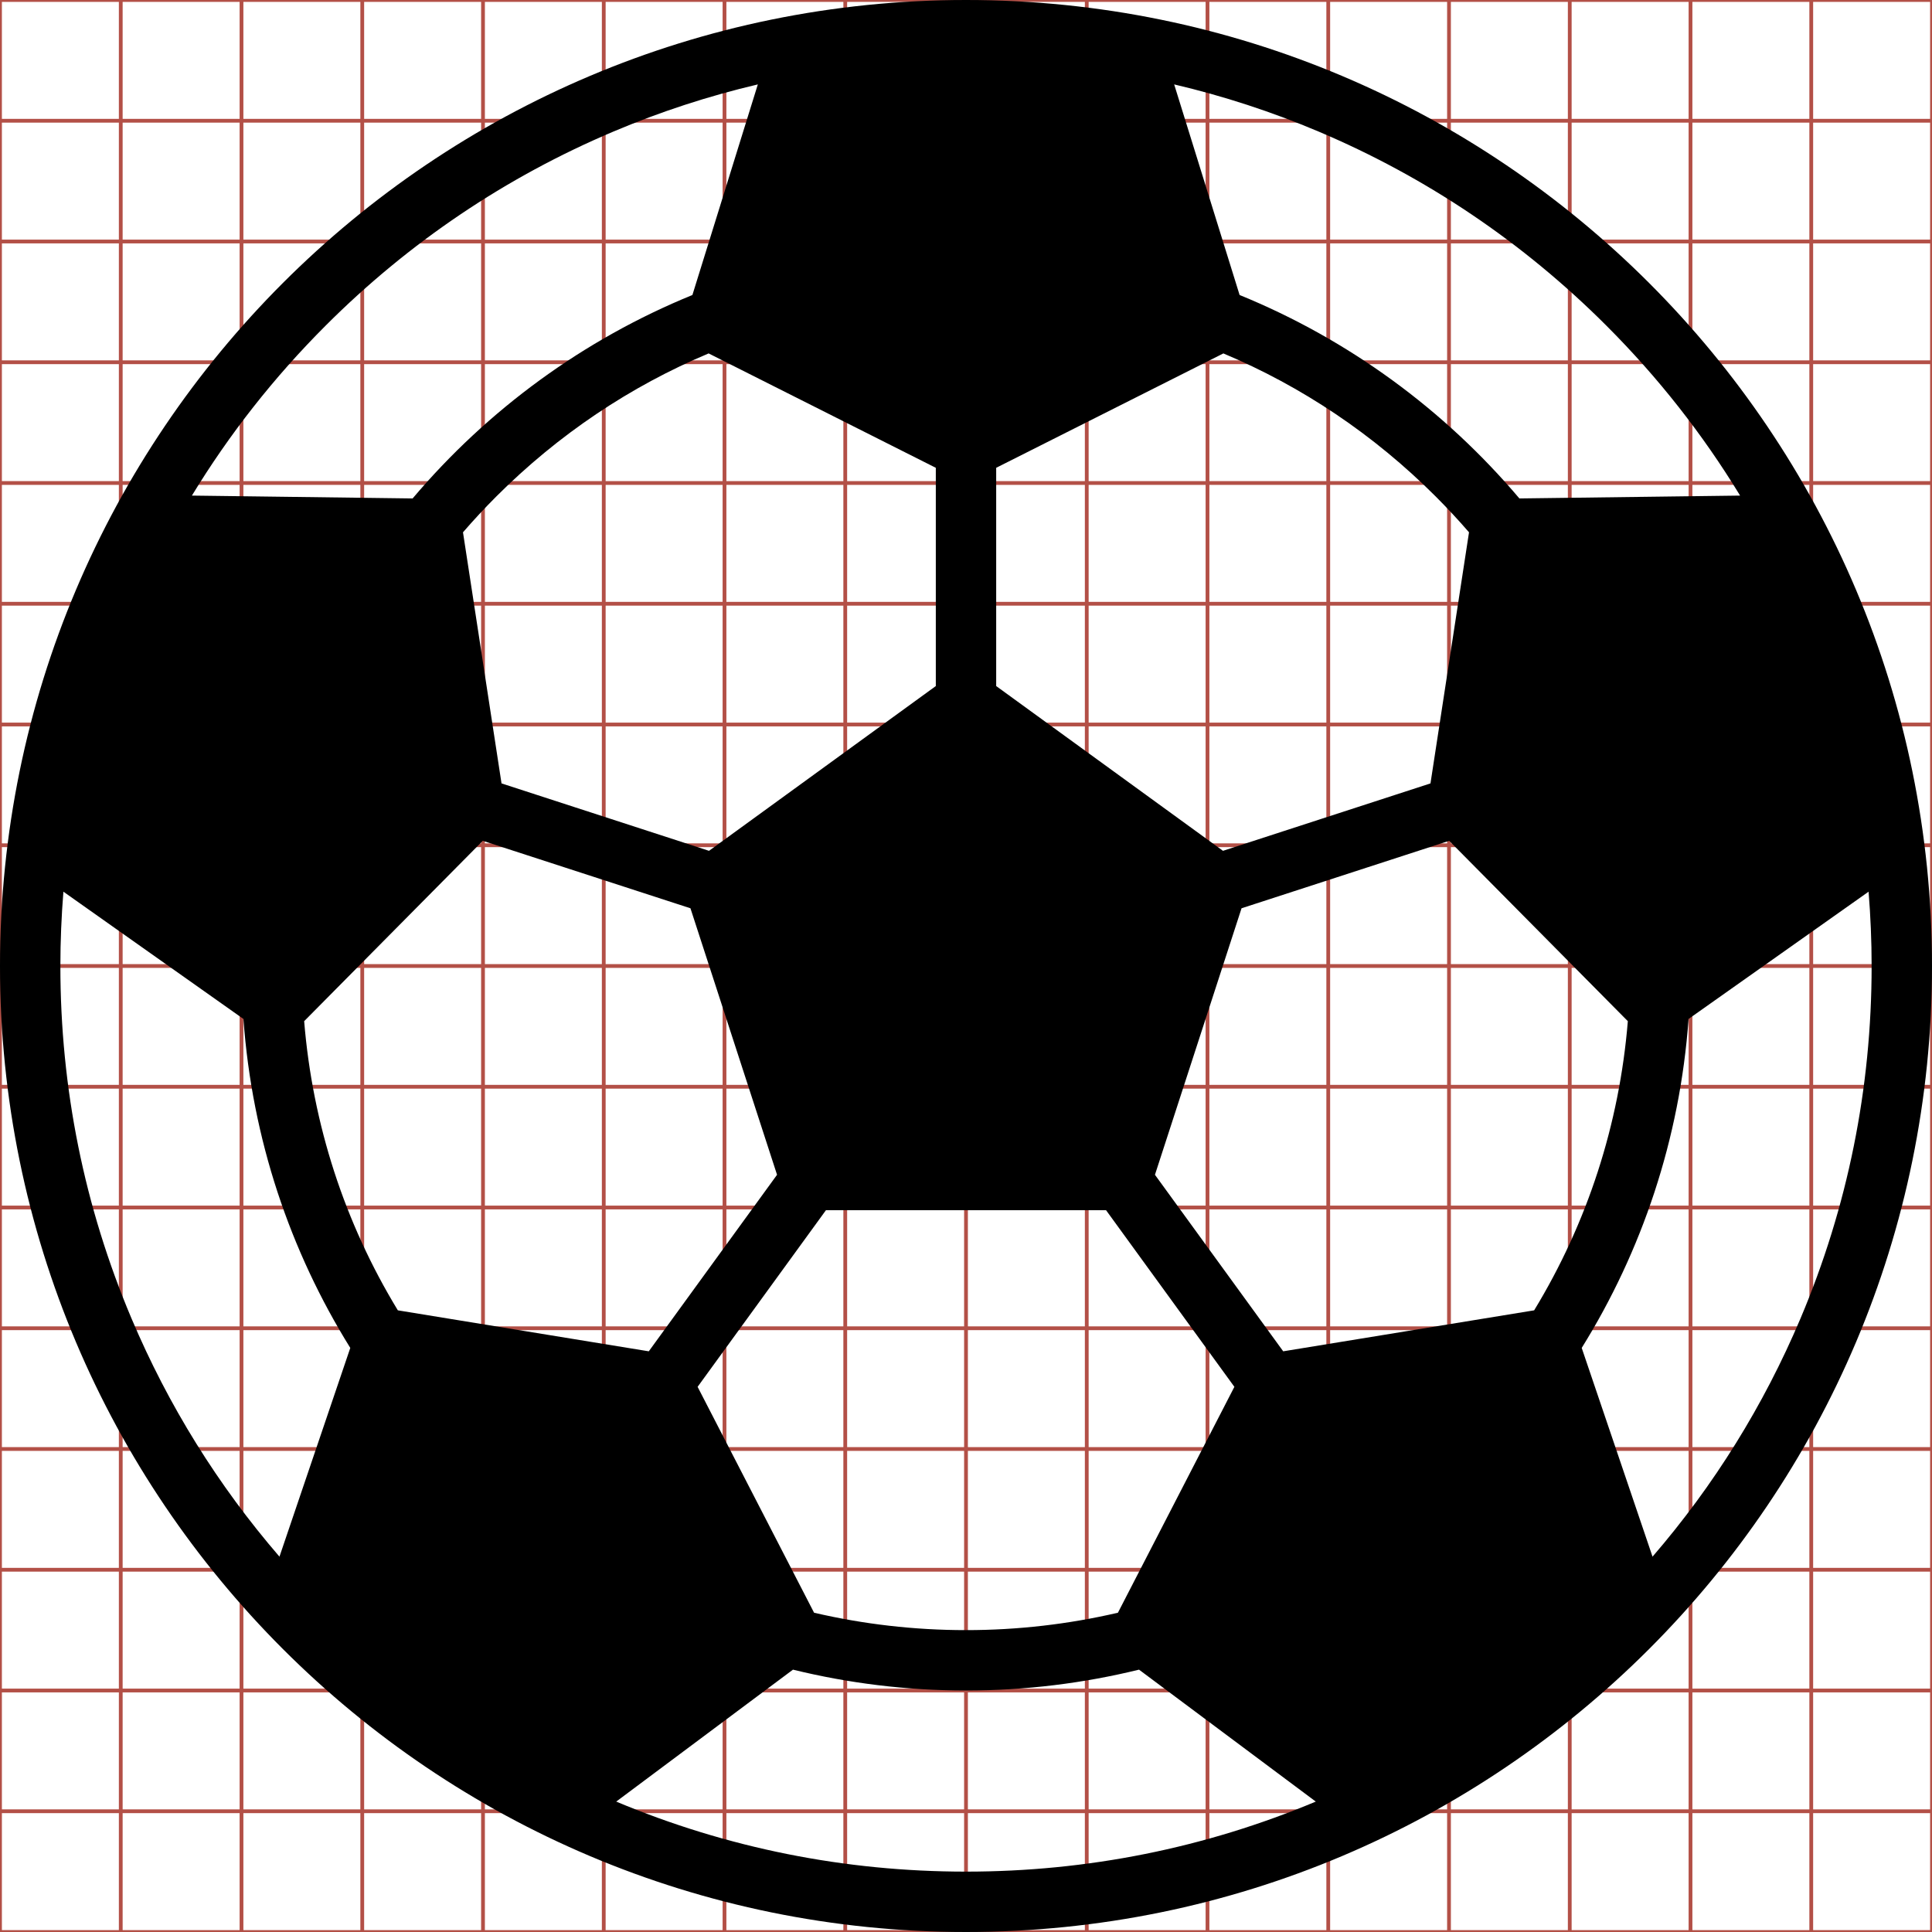 <?xml version="1.0" encoding="utf-8"?> <!-- Generator: IcoMoon.io --> <!DOCTYPE svg PUBLIC "-//W3C//DTD SVG 1.1//EN" "http://www.w3.org/Graphics/SVG/1.1/DTD/svg11.dtd"> <svg width="512" height="512" viewBox="0 0 512 512" xmlns="http://www.w3.org/2000/svg" xmlns:xlink="http://www.w3.org/1999/xlink" fill="#000000"><g class="svgGrid" id="svgGrid"><line stroke-width="1" stroke="#B35047" x1="32" x2="32" y1="0" y2="512"></line><line stroke-width="1" stroke="#B35047" x1="64" x2="64" y1="0" y2="512"></line><line stroke-width="1" stroke="#B35047" x1="96" x2="96" y1="0" y2="512"></line><line stroke-width="1" stroke="#B35047" x1="128" x2="128" y1="0" y2="512"></line><line stroke-width="1" stroke="#B35047" x1="160" x2="160" y1="0" y2="512"></line><line stroke-width="1" stroke="#B35047" x1="192" x2="192" y1="0" y2="512"></line><line stroke-width="1" stroke="#B35047" x1="224" x2="224" y1="0" y2="512"></line><line stroke-width="1" stroke="#B35047" x1="256" x2="256" y1="0" y2="512"></line><line stroke-width="1" stroke="#B35047" x1="288" x2="288" y1="0" y2="512"></line><line stroke-width="1" stroke="#B35047" x1="320" x2="320" y1="0" y2="512"></line><line stroke-width="1" stroke="#B35047" x1="352" x2="352" y1="0" y2="512"></line><line stroke-width="1" stroke="#B35047" x1="384" x2="384" y1="0" y2="512"></line><line stroke-width="1" stroke="#B35047" x1="416" x2="416" y1="0" y2="512"></line><line stroke-width="1" stroke="#B35047" x1="448" x2="448" y1="0" y2="512"></line><line stroke-width="1" stroke="#B35047" x1="480" x2="480" y1="0" y2="512"></line><line stroke-width="1" stroke="#B35047" x1="0" x2="512" y1="32" y2="32"></line><line stroke-width="1" stroke="#B35047" x1="0" x2="512" y1="64" y2="64"></line><line stroke-width="1" stroke="#B35047" x1="0" x2="512" y1="96" y2="96"></line><line stroke-width="1" stroke="#B35047" x1="0" x2="512" y1="128" y2="128"></line><line stroke-width="1" stroke="#B35047" x1="0" x2="512" y1="160" y2="160"></line><line stroke-width="1" stroke="#B35047" x1="0" x2="512" y1="192" y2="192"></line><line stroke-width="1" stroke="#B35047" x1="0" x2="512" y1="224" y2="224"></line><line stroke-width="1" stroke="#B35047" x1="0" x2="512" y1="256" y2="256"></line><line stroke-width="1" stroke="#B35047" x1="0" x2="512" y1="288" y2="288"></line><line stroke-width="1" stroke="#B35047" x1="0" x2="512" y1="320" y2="320"></line><line stroke-width="1" stroke="#B35047" x1="0" x2="512" y1="352" y2="352"></line><line stroke-width="1" stroke="#B35047" x1="0" x2="512" y1="384" y2="384"></line><line stroke-width="1" stroke="#B35047" x1="0" x2="512" y1="416" y2="416"></line><line stroke-width="1" stroke="#B35047" x1="0" x2="512" y1="448" y2="448"></line><line stroke-width="1" stroke="#B35047" x1="0" x2="512" y1="480" y2="480"></line><rect x="0" y="0" width="512" height="512" fill="none" stroke-width="1" stroke="#B35047"></rect></g><path d="M 256.00,0.00C 114.615,0.00,0.00,114.615,0.00,256.00s 114.615,256.00, 256.00,256.00s 256.00-114.615, 256.00-256.00S 397.385,0.00, 256.00,0.00z M 256.00,432.00 c-13.729,0.00-27.215-1.573-40.262-4.611l-30.864-59.863l 34.005-46.804l 74.242,0.00 l 34.005,46.804l-30.864,59.863 C 283.215,430.427, 269.729,432.00, 256.00,432.00z M 187.794,93.659L 248.00,123.972l0.00,57.84 l-60.102,43.666l-54.989-17.867l-10.212-66.544 c 2.821-3.262, 5.771-6.437, 8.852-9.518C 147.955,115.144, 167.031,102.384, 187.794,93.659z M 380.451,131.549 c 3.08,3.08, 6.03,6.255, 8.852,9.517l-10.212,66.545l-54.988,17.867L 264.00,181.812l0.00-57.84 l 60.206-30.313 C 344.97,102.384, 364.046,115.144, 380.451,131.549z M 127.948,222.823l 55.029,17.88l 22.948,70.626l-33.99,46.783l-66.501-10.86 c-14.084-23.145-22.59-49.246-24.828-76.63L 127.948,222.823z M 406.565,347.252l-66.501,10.86l-33.99-46.783l 22.948-70.626 l 55.029-17.88l 47.342,47.799C 429.155,298.006, 420.649,324.108, 406.565,347.252z M 425.705,86.294 c 13.677,13.676, 25.525,28.749, 35.439,45.042l-58.491,0.755c-19.854-23.475-45.237-42.115-74.146-53.914l-17.341-55.811 c 13.032,3.067, 25.805,7.224, 38.247,12.486C 377.991,46.941, 403.659,64.248, 425.705,86.294z M 86.294,86.294 c 22.046-22.046, 47.714-39.354, 76.292-51.44c 12.442-5.263, 25.215-9.419, 38.247-12.486l-17.34,55.811 c-28.908,11.80-54.292,30.439-74.146,53.914l-58.491-0.756C 60.77,115.043, 72.618,99.971, 86.294,86.294z M 16.00,256.00 c0.00-6.609, 0.278-13.174, 0.804-19.695l 47.709,33.73c 2.301,31.842, 12.37,61.525, 28.316,87.178l-18.768,55.318 c-16.298-18.896-29.455-40.058-39.208-63.117C 22.343,319.836, 16.00,288.407, 16.00,256.00z M 163.304,477.439l 46.841-34.965 C 224.84,446.076, 240.194,448.00, 256.00,448.00s 31.159-1.924, 45.854-5.525l 46.842,34.965C 319.327,489.75, 288.146,496.00, 256.00,496.00 S 192.673,489.75, 163.304,477.439z M 477.146,349.414c-9.754,23.059-22.91,44.221-39.208,63.117l-18.768-55.318 c 15.946-25.653, 26.016-55.337, 28.316-87.178l 47.708-33.729C 495.722,242.826, 496.00,249.391, 496.00,256.00 C 496.00,288.407, 489.656,319.836, 477.146,349.414z" ></path></svg>